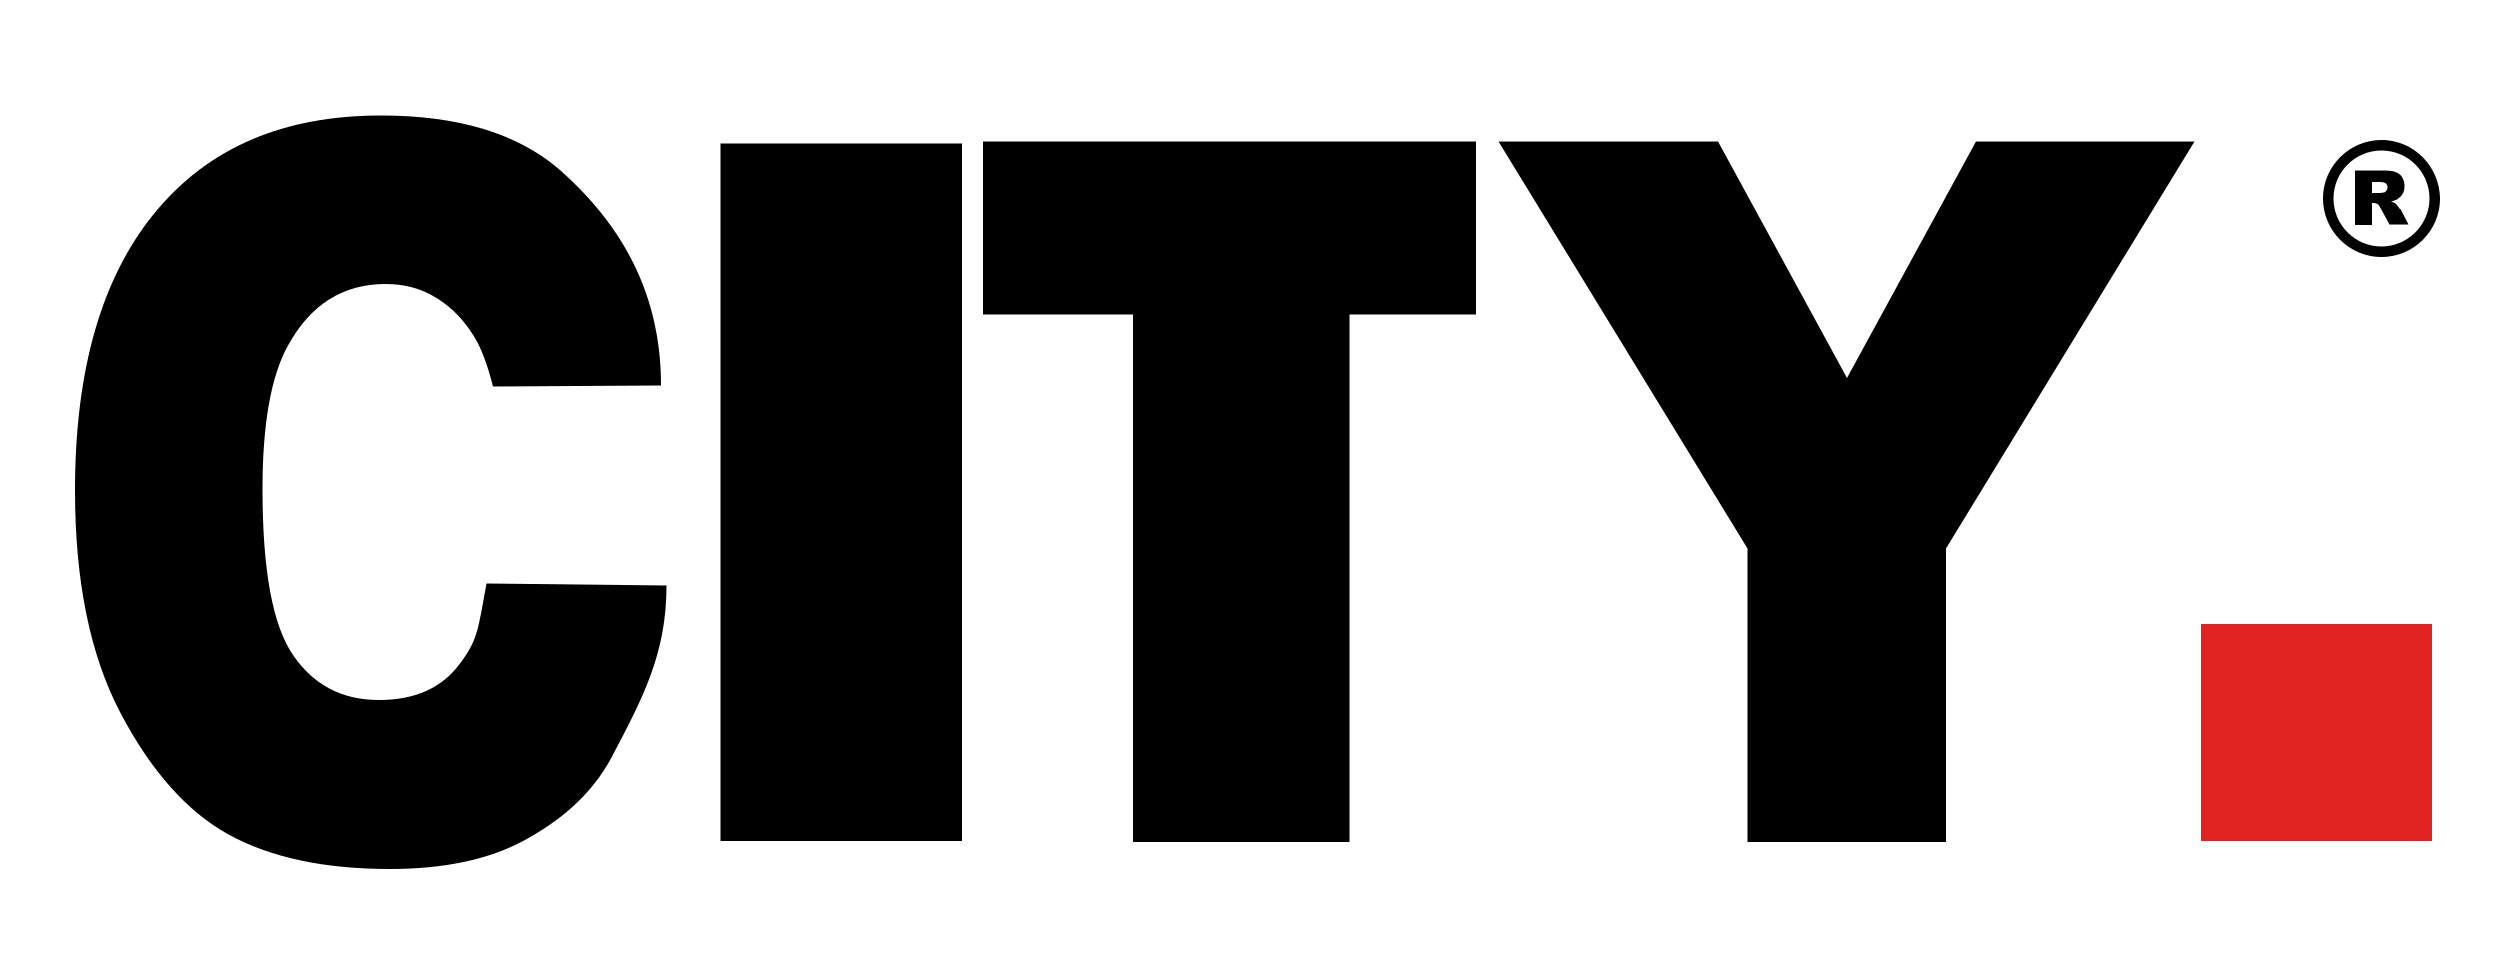 <?xml version="1.0" encoding="utf-8"?>
<!-- Generator: Adobe Illustrator 21.0.2, SVG Export Plug-In . SVG Version: 6.00 Build 0)  -->
<svg version="1.1" id="Calque_1" xmlns="http://www.w3.org/2000/svg" xmlns:xlink="http://www.w3.org/1999/xlink" x="0px" y="0px"
	 viewBox="0 0 500 194" style="enable-background:new 0 0 500 194;" xml:space="preserve">
<style type="text/css">
	.st0{fill:#E12321;}
</style>
<path d="M97.3,116.7l36,0.4c0,13.7-4.8,22.6-10.9,34.2c-4.1,7.8-10.6,13-17.6,16.8s-16,5.7-26.8,5.7c-13.2,0-23.9-2.3-32.3-6.9
	c-8.3-4.6-15.5-12.7-21.6-24.3C18,131,15,116.2,15,98.1c0-24.1,5.3-42.6,16-55.6s25.7-19.4,45.2-19.4c15.3,0,27.4,3.5,36,11.1
	c14.4,12.8,20,27.3,20,42.9l-33.6,0.2c-1.1-4.4-2.4-7.7-3.6-9.7c-2.1-3.5-4.6-6.1-7.7-8c-3-1.9-6.4-2.8-10.2-2.8
	c-8.5,0-15,4.1-19.5,12.3c-3.4,6.1-5.1,15.7-5.1,28.7c0,16.2,2,27.2,6.1,33.2s9.8,9,17.2,9c7.2,0,12.6-2.4,16.2-7.3
	C95.6,127.9,95.6,125.9,97.3,116.7z"/>
<path d="M144.1,28.7h48.3v139.5h-48.3V28.7z"/>
<path d="M196.6,28.3h98.6v34.6h-25.3v105.5h-43.3V62.9h-30V28.3L196.6,28.3z"/>
<path d="M299.7,28.3h43.9l25.8,47.3l25.8-47.3h43.7l-49.7,81.4v58.7h-39.7v-58.7L299.7,28.3z"/>
<path class="st0" d="M440.2,124.8h46.2v43.4h-46.2V124.8z"/>
<path d="M479.6,41.3c-0.2-0.3-0.4-0.5-0.5-0.6c-0.2-0.1-0.5-0.3-0.9-0.4c0.5-0.1,0.9-0.3,1.2-0.4c0.4-0.3,0.8-0.6,1.1-1.1
	c0.3-0.4,0.4-1,0.4-1.6c0-0.7-0.2-1.3-0.5-1.8c-0.3-0.5-0.8-0.8-1.3-1s-1.3-0.3-2.4-0.3H471V45h3.4v-4.4h0.3c0.3,0,0.6,0.1,0.8,0.2
	s0.4,0.4,0.6,0.8l1.8,3.3h3.8l-1.6-3.1C480,41.9,479.8,41.6,479.6,41.3z M477.2,38.2c-0.1,0.2-0.3,0.3-0.5,0.3
	c-0.4,0.1-0.7,0.1-0.9,0.1h-1.4v-2.2h1.5c0.6,0,1,0.1,1.3,0.3c0.2,0.2,0.3,0.5,0.3,0.8C477.5,37.8,477.4,38,477.2,38.2z"/>
<path d="M476.3,28c-6.4,0-11.7,5.2-11.7,11.7c0,6.4,5.2,11.7,11.7,11.7c6.4,0,11.7-5.2,11.7-11.7C487.9,33.2,482.7,28,476.3,28z
	 M476.3,49.3c-5.3,0-9.6-4.3-9.6-9.6c0-5.3,4.3-9.6,9.6-9.6c5.3,0,9.6,4.3,9.6,9.6C485.9,44.9,481.6,49.3,476.3,49.3z"/>
</svg>
